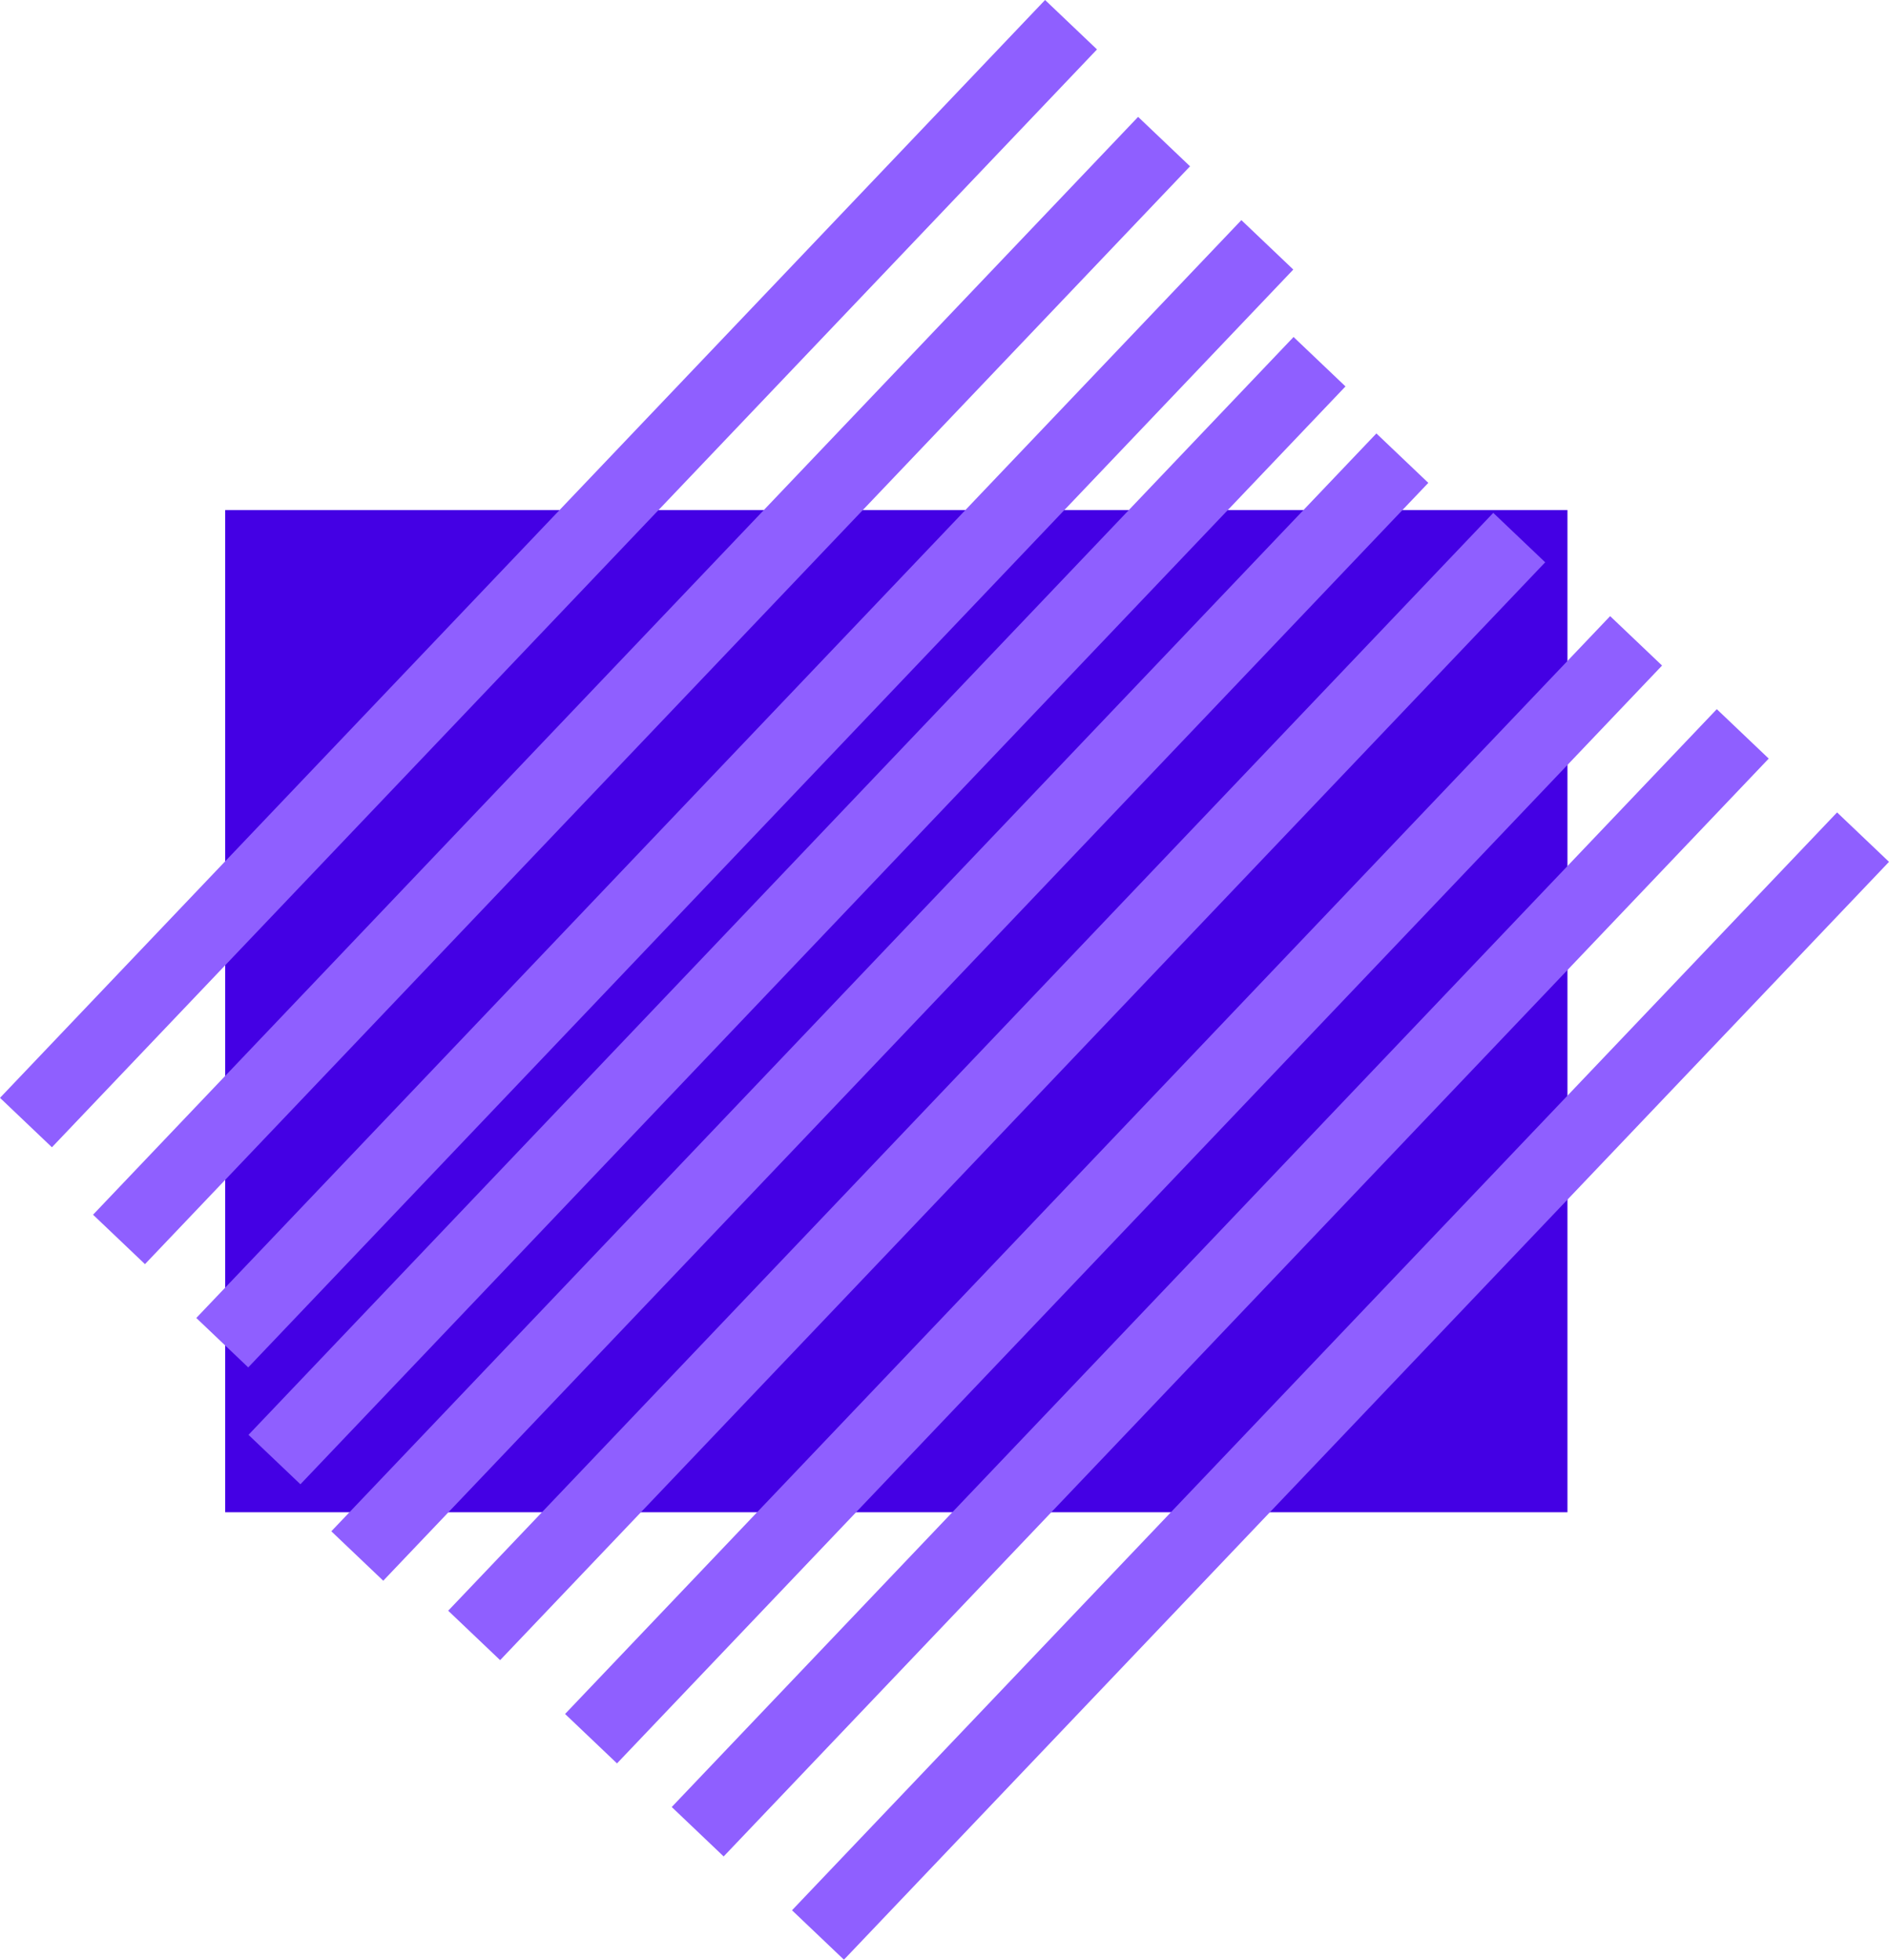 <svg version="1.1" xmlns="http://www.w3.org/2000/svg" xmlns:xlink="http://www.w3.org/1999/xlink" width="833.131" height="864.325" viewBox="0,0,833.131,864.325"><g transform="translate(155.319,265.976)"><g data-paper-data="{&quot;isPaintingLayer&quot;:true}" fill-rule="nonzero" stroke="none" stroke-width="0" stroke-linecap="butt" stroke-linejoin="miter" stroke-miterlimit="10" stroke-dasharray="" stroke-dashoffset="0" style="mix-blend-mode: normal"><path d="M-56,401v-442h592v442z" fill="#4400e4"/><path d="M-155.319,218.23l460.92,-484.207l22.902,21.8l-460.92,484.207z" fill="#8f5fff"/><path d="M-114.283,269.777l460.92,-484.207l22.902,21.8l-460.92,484.207z" fill="#8f5fff"/><path d="M-68.742,315.317l460.92,-484.207l22.902,21.8l-460.92,484.207z" fill="#8f5fff"/><path d="M-45.724,366.864l460.92,-484.207l22.902,21.8l-460.92,484.207z" fill="#8f5fff"/><path d="M-9.193,409.402l460.92,-484.207l22.902,21.8l-460.92,484.207z" fill="#8f5fff"/><path d="M42.354,444.432l460.92,-484.207l22.902,21.8l-460.92,484.207z" fill="#8f5fff"/><path d="M93.9,489.972l460.92,-484.207l22.902,21.8l-460.92,484.207z" fill="#8f5fff"/><path d="M140.942,531.008l460.92,-484.207l22.902,21.8l-460.92,484.207z" fill="#8f5fff"/><path d="M193.99,576.549l460.92,-484.207l22.902,21.8l-460.92,484.207z" fill="#8f5fff"/></g></g></svg>